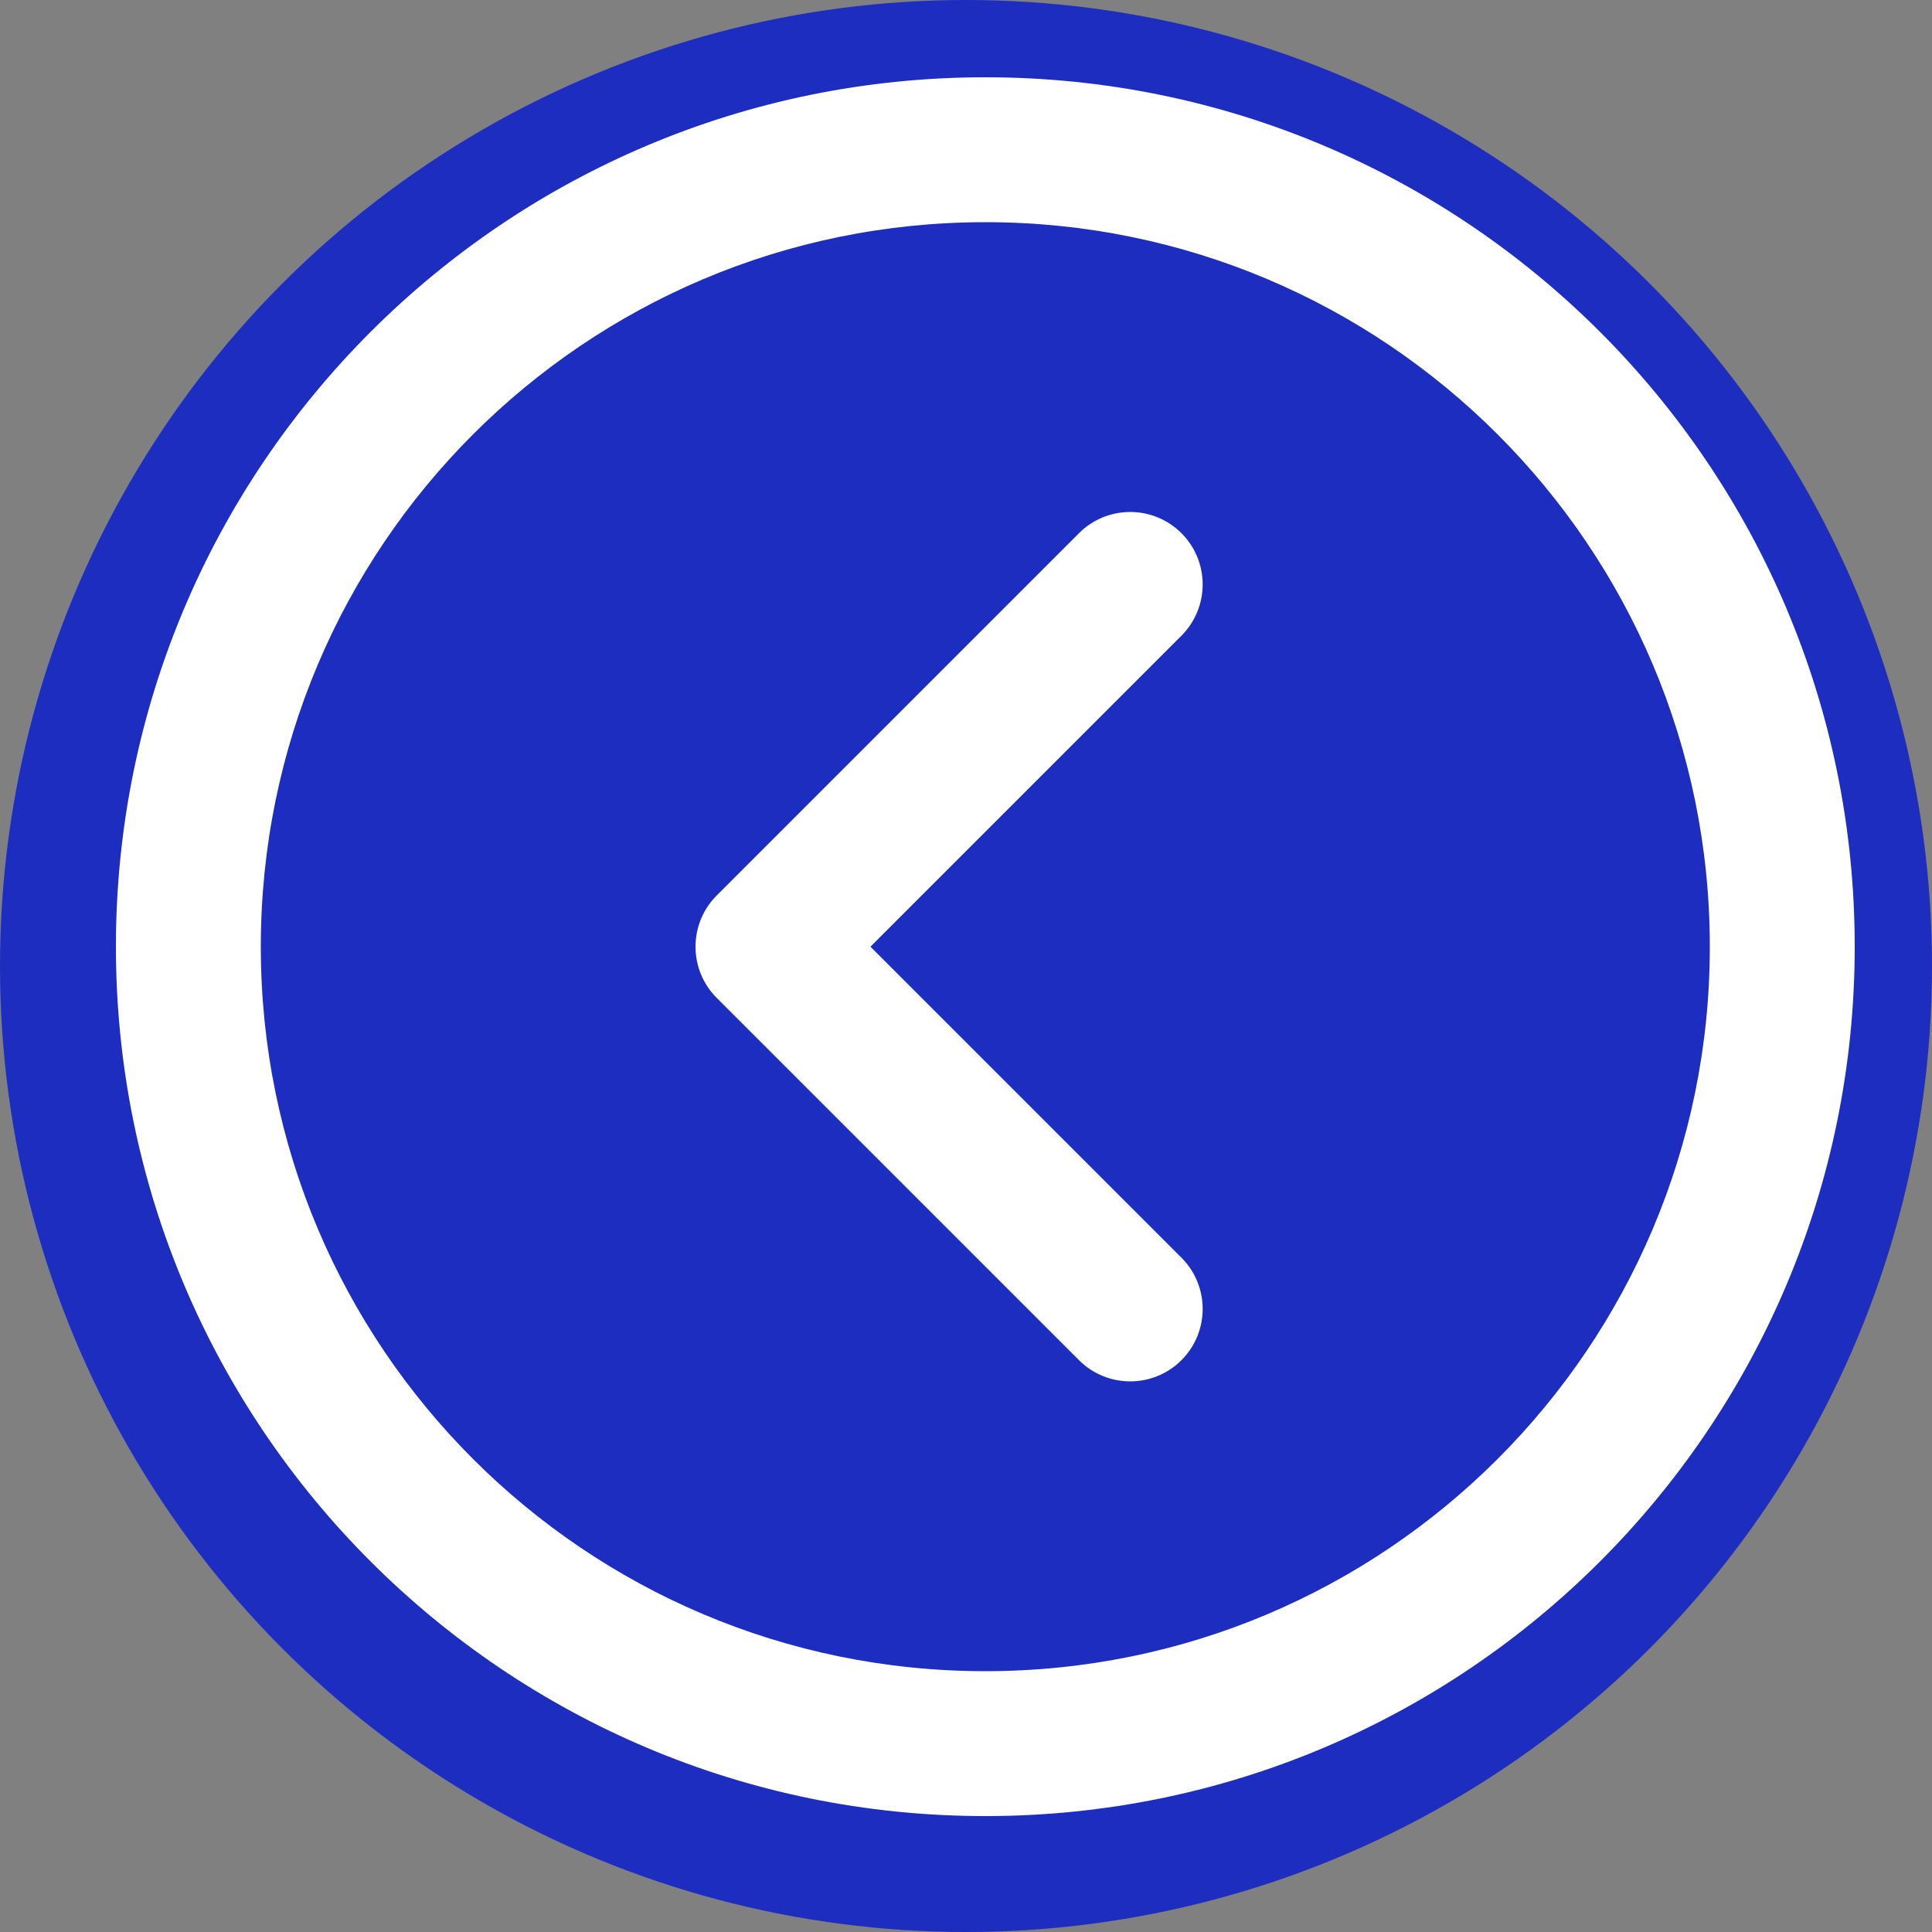 <svg width="50" height="50" viewBox="0 0 50 50" fill="none" xmlns="http://www.w3.org/2000/svg">
<rect x="0" y="0" width="50" height="50" fill="#808080" stroke="none"/>
<circle cx="25" cy="25" r="25" fill="#1D2DBF"/>
<path d="M25.5 2C13.074 2 3 12.074 3 24.5C3 36.926 13.074 47 25.5 47C37.926 47 48 36.926 48 24.5C48 12.074 37.926 2 25.5 2ZM25.5 43.25C15.145 43.25 6.75 34.855 6.75 24.5C6.75 14.145 15.145 5.75 25.5 5.75C35.855 5.75 44.25 14.145 44.25 24.5C44.25 34.855 35.855 43.25 25.5 43.25Z" fill="white"/>
<path d="M30.576 13.799C29.844 13.067 28.656 13.067 27.924 13.799L18.549 23.174C17.817 23.906 17.817 25.094 18.549 25.826L27.924 35.201C28.656 35.933 29.844 35.933 30.576 35.201C31.308 34.469 31.308 33.281 30.576 32.549L22.527 24.5L30.576 16.451C31.308 15.719 31.308 14.531 30.576 13.799Z" fill="white"/>
</svg>

